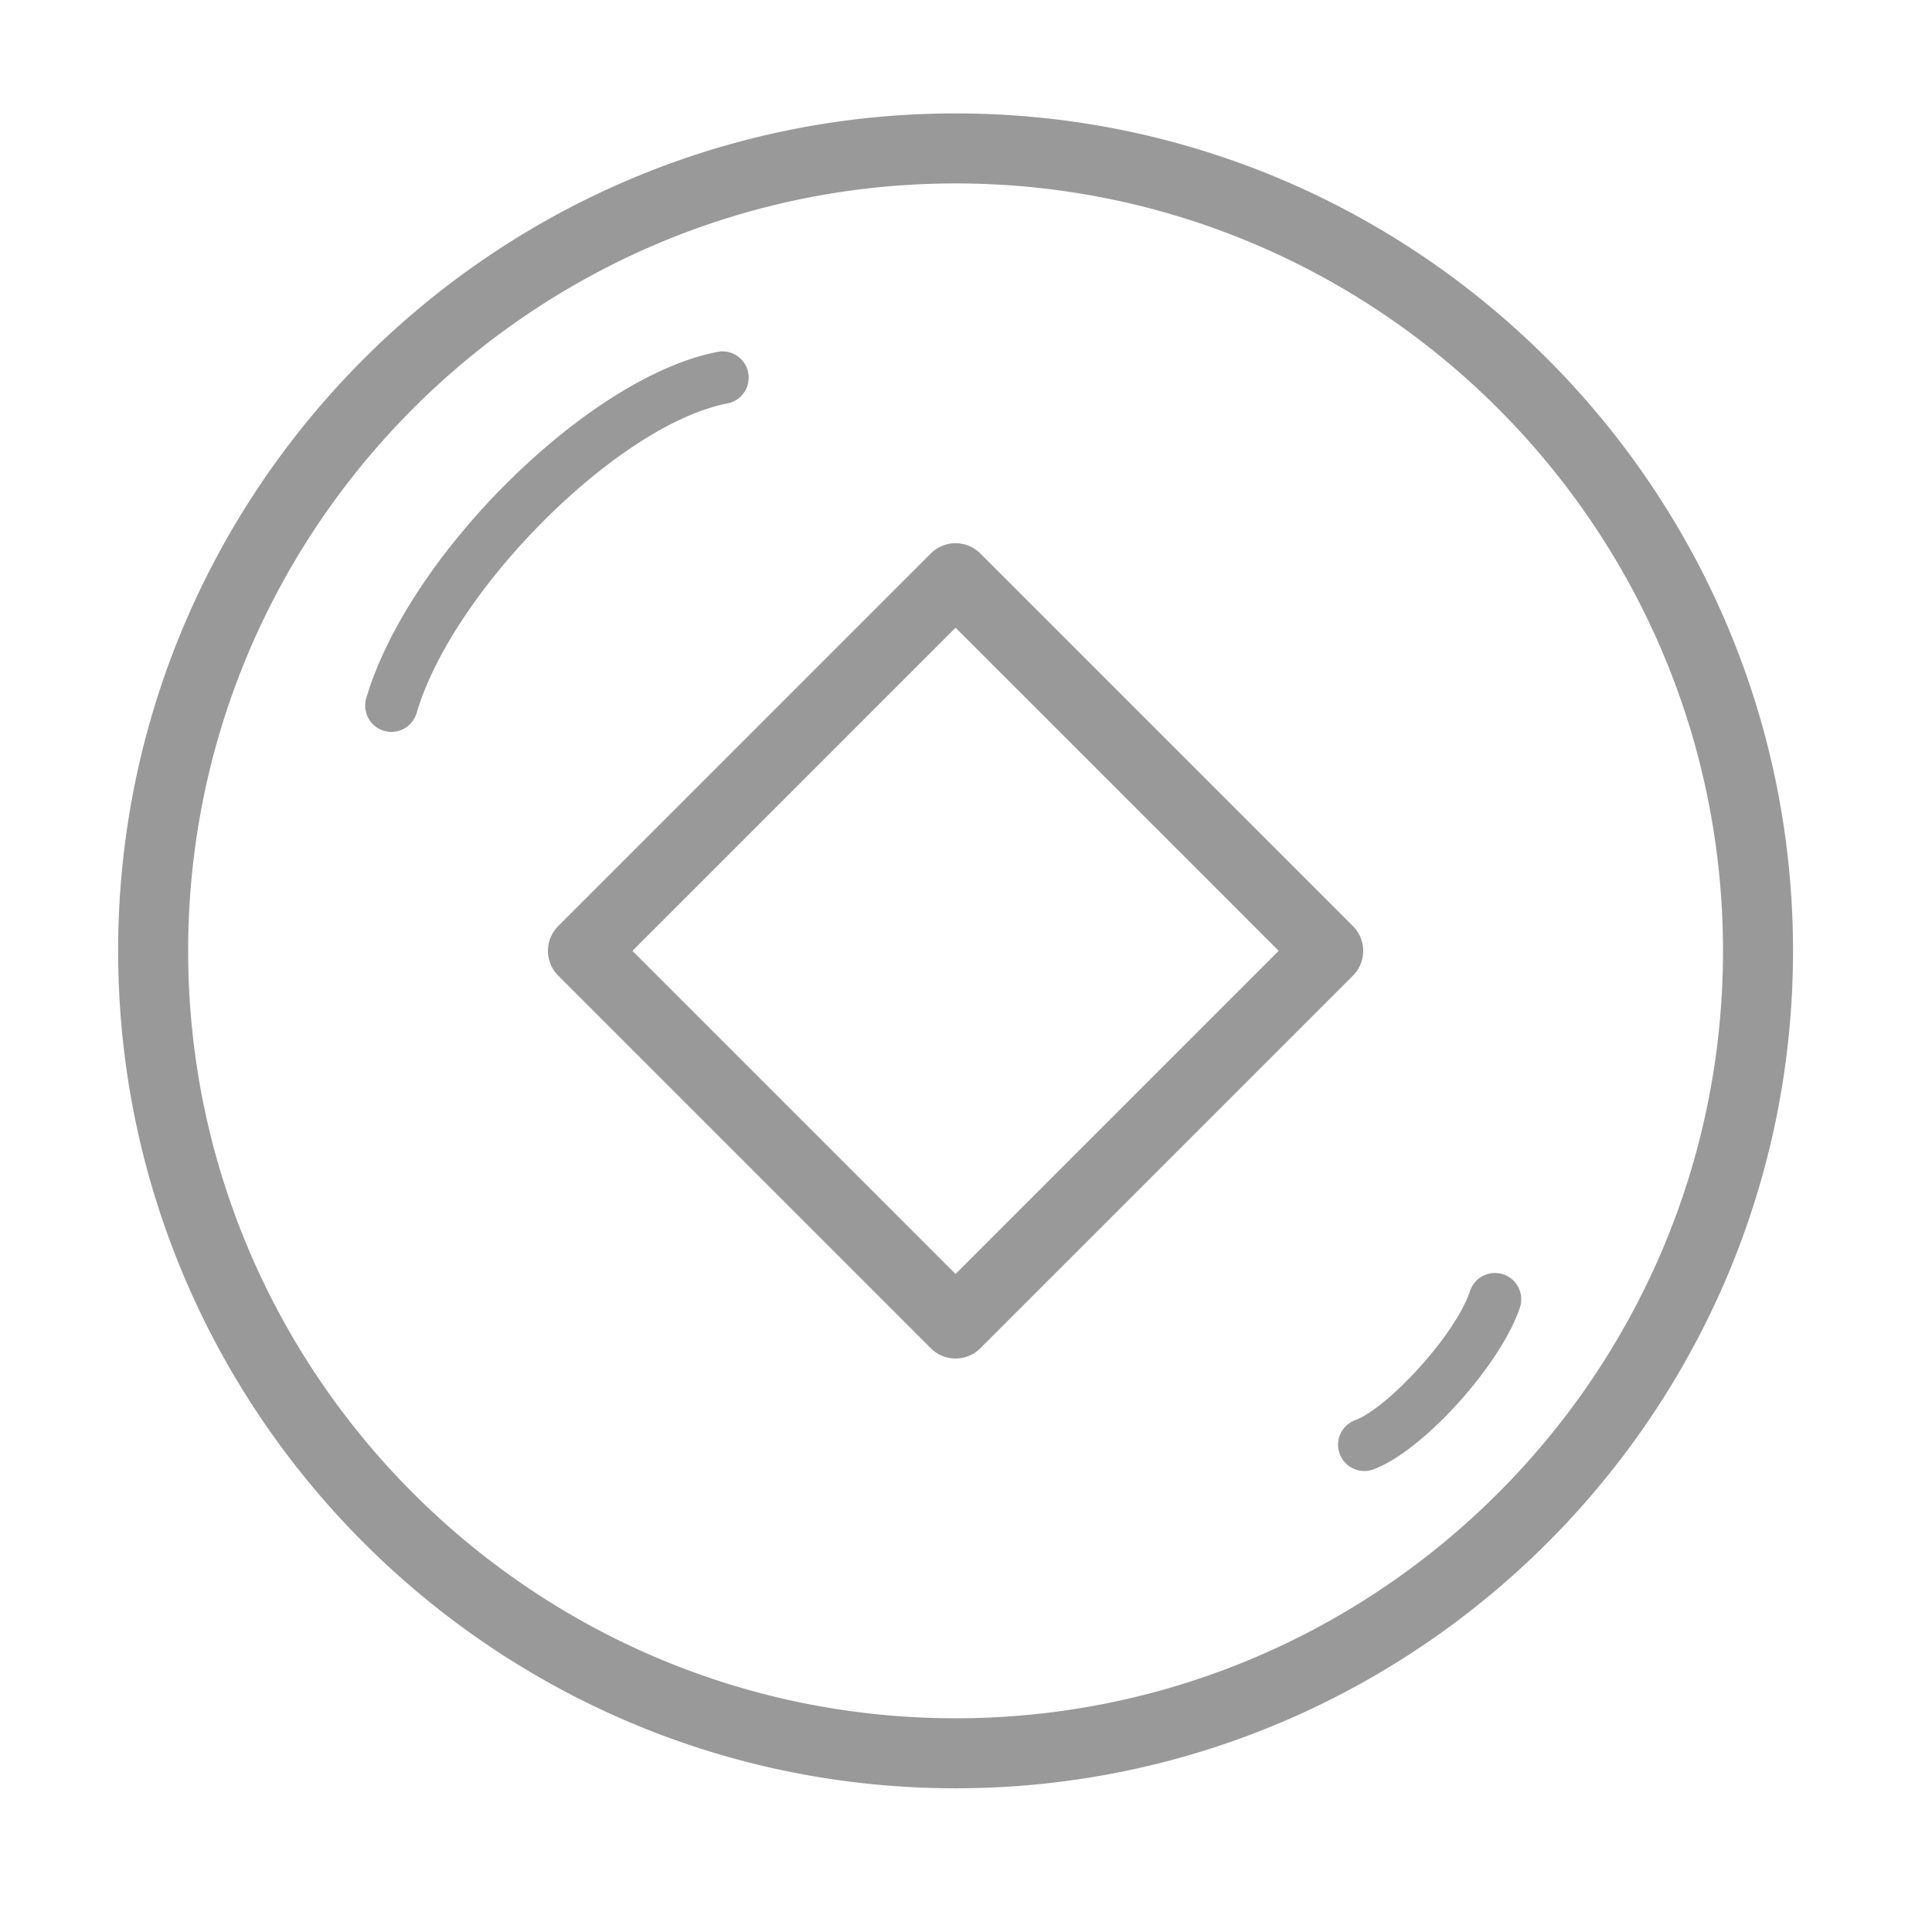 <?xml version="1.0" standalone="no"?><!DOCTYPE svg PUBLIC "-//W3C//DTD SVG 1.1//EN" "http://www.w3.org/Graphics/SVG/1.1/DTD/svg11.dtd"><svg width="32" height="32" viewBox="0 0 32 32" version="1.1" xmlns="http://www.w3.org/2000/svg" xmlns:xlink="http://www.w3.org/1999/xlink"><defs><style type="text/css"><![CDATA[
@font-face {
  font-family: "ifont";
  src: url("//at.alicdn.com/t/font_1442373896_4754455.eot?#iefix") format("embedded-opentype"), url("//at.alicdn.com/t/font_1442373896_4754455.woff") format("woff"), url("//at.alicdn.com/t/font_1442373896_4754455.ttf") format("truetype"), url("//at.alicdn.com/t/font_1442373896_4754455.svg#ifont") format("svg");
}

]]></style></defs><g class="transform-group"><g transform="scale(0.031, 0.031)"><path d="M510.56 955.475c-246.716 0-447.439-200.722-447.439-447.439s200.724-447.438 447.439-447.438 447.439 200.722 447.439 447.439-200.722 447.438-447.439 447.438z m0-857.468c-226.094 0-410.03 183.937-410.03 410.03s183.937 410.03 410.03 410.03 410.03-183.937 410.03-410.03S736.655 98.007 510.56 98.007zM209.139 391.045c-1.315 0-2.649-0.182-3.963-0.566-7.434-2.192-11.69-9.991-9.499-17.426 22.614-76.771 119.075-171.899 187.663-185.032 7.598-1.552 14.978 3.525 16.421 11.123 1.461 7.617-3.525 14.96-11.123 16.421-58.103 11.142-146.565 99.256-166.036 165.415-1.809 6.1-7.398 10.065-13.462 10.065zM728.946 785.951c-5.717 0-11.088-3.525-13.169-9.206-2.667-7.27 1.078-15.324 8.348-17.992 16.841-6.174 53.299-44.934 61.318-69.008 2.448-7.343 10.284-11.288 17.754-8.877 7.343 2.466 11.325 10.412 8.877 17.754-10.265 30.778-51.985 76.845-78.306 86.47-1.589 0.585-3.215 0.858-4.822 0.858zM510.56 725.838a18.644 18.644 0 0 1-13.225-5.48L298.239 521.262c-7.306-7.306-7.306-19.143 0-26.449l199.097-199.097c7.306-7.306 19.143-7.306 26.449 0l199.097 199.097c7.306 7.306 7.306 19.143 0 26.449L523.785 720.359a18.644 18.644 0 0 1-13.225 5.48z m-172.649-217.801l172.649 172.649 172.649-172.649-172.649-172.649-172.649 172.649z" fill="#999"></path></g></g></svg>
